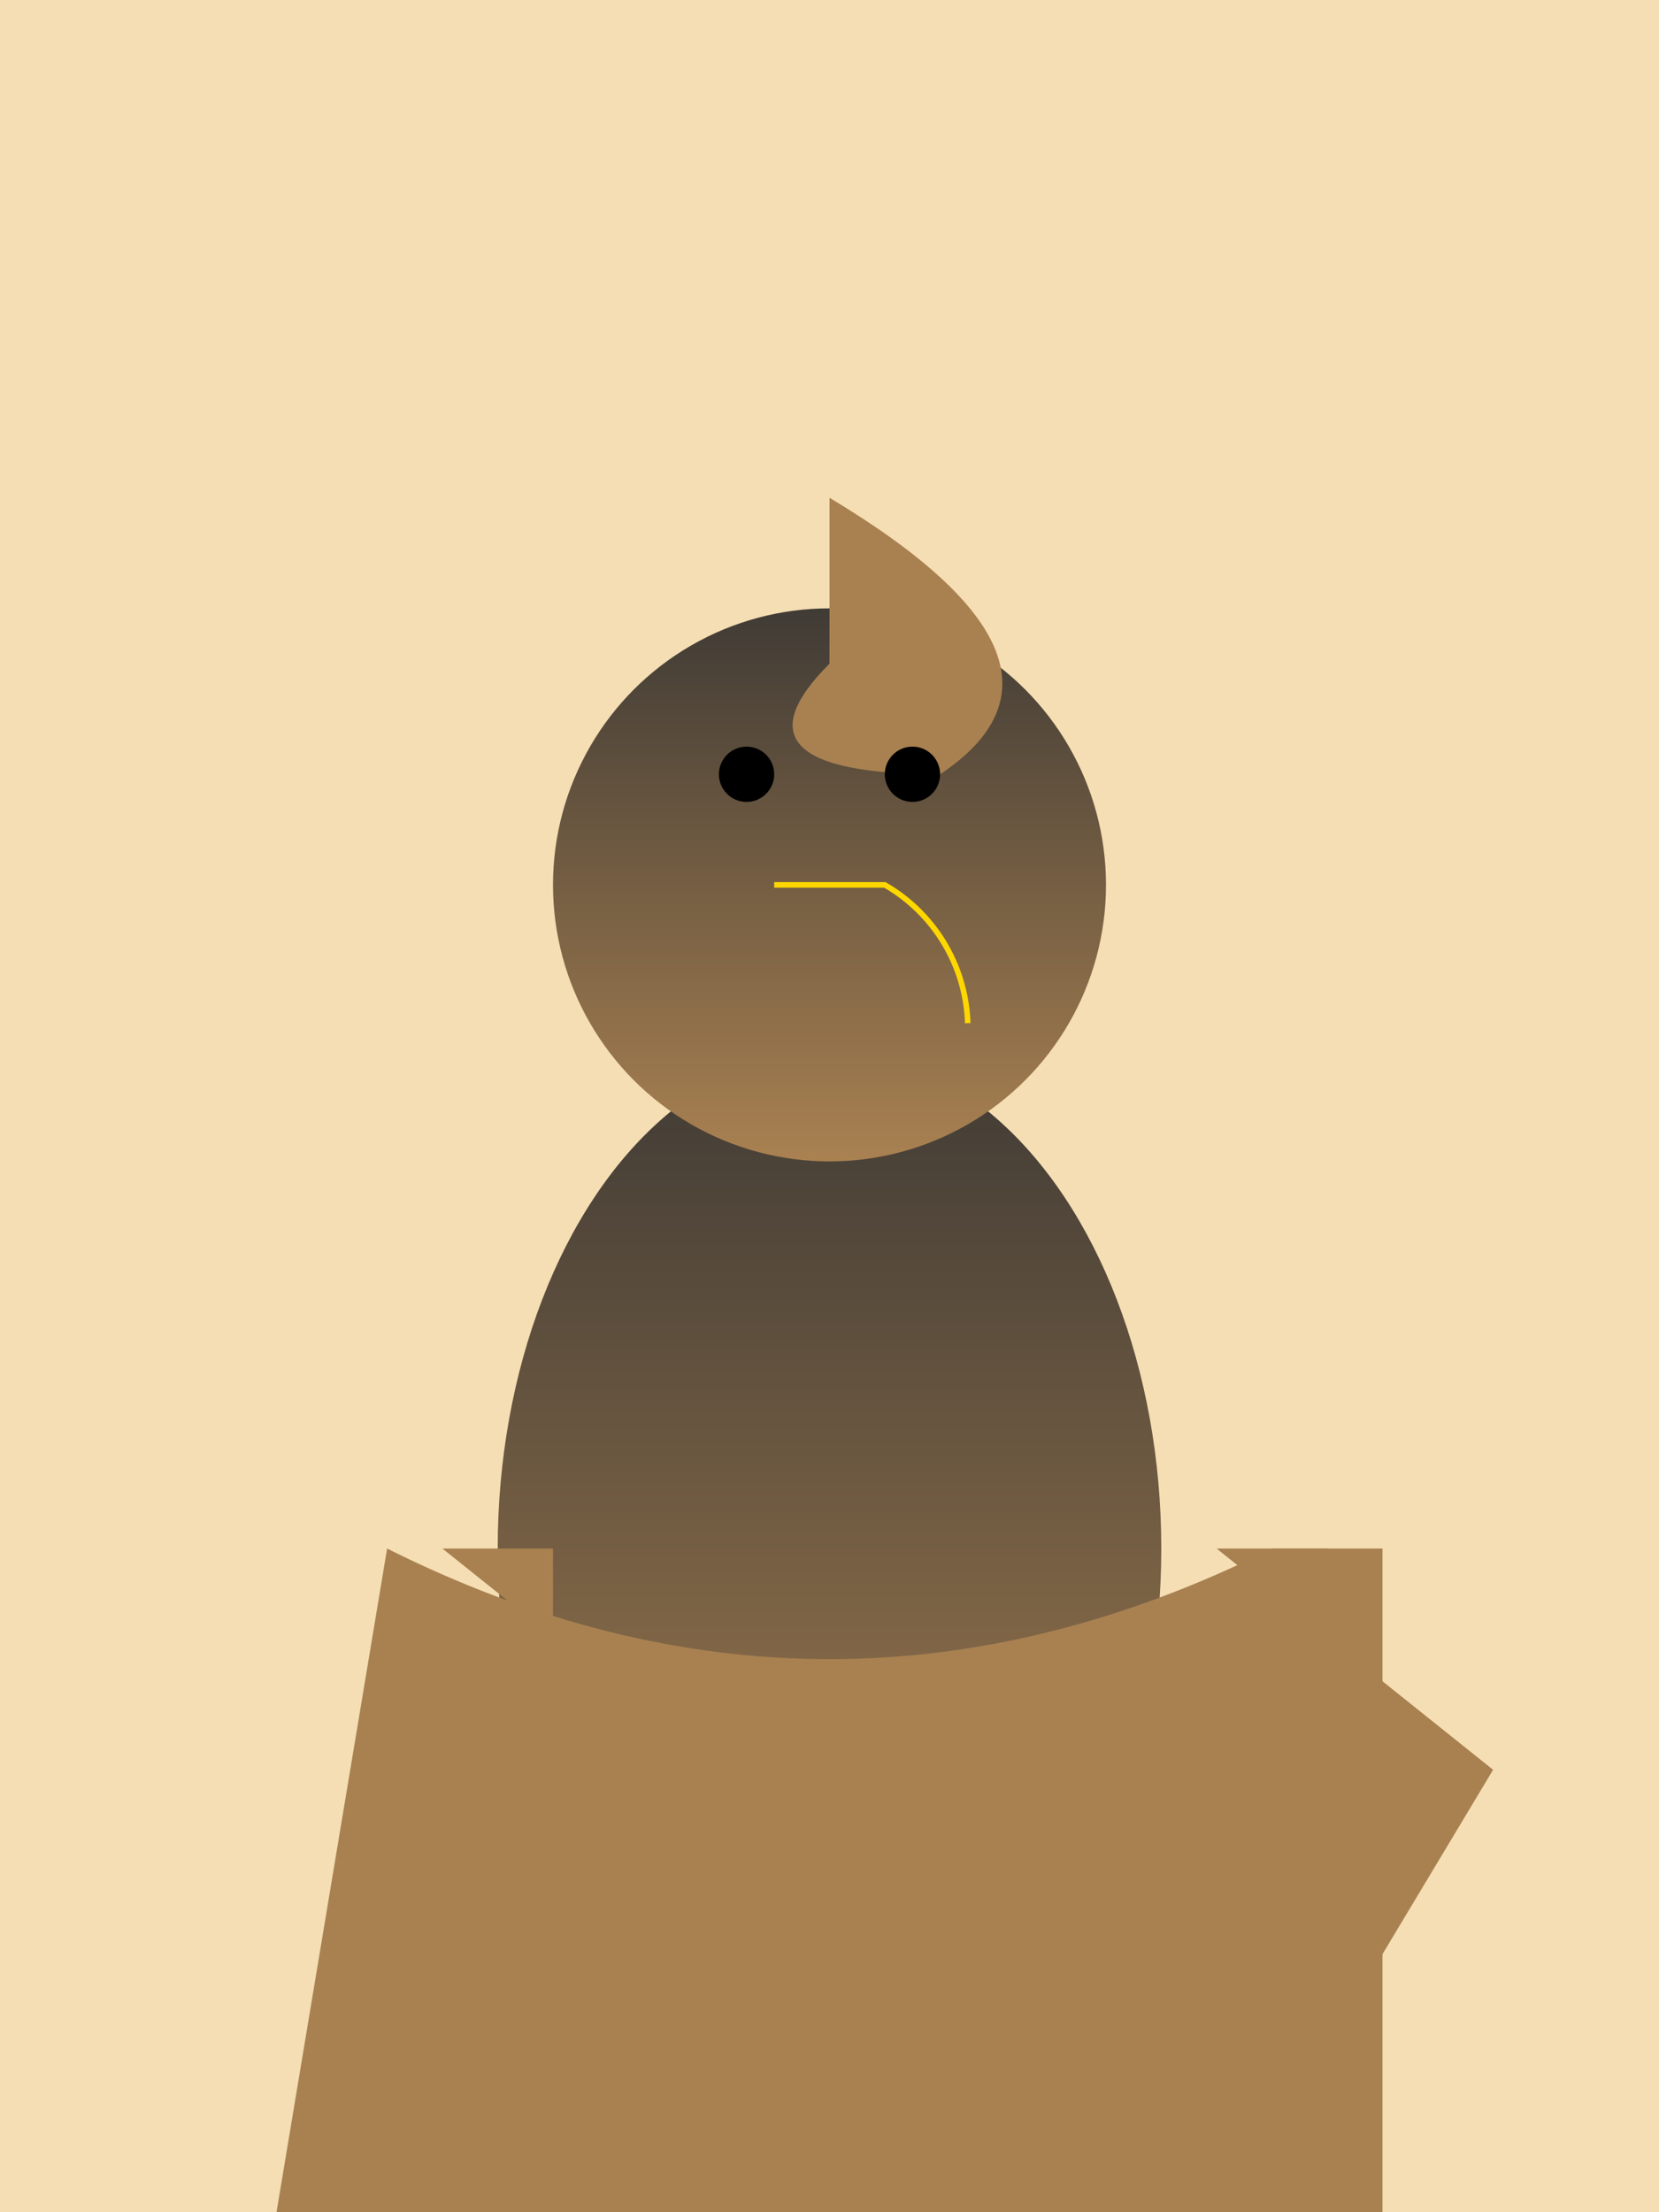 <svg width="300" height="400" xmlns="http://www.w3.org/2000/svg">
  <!-- Background -->
  <rect x="0" y="0" width="300" height="400" fill="#F5DEB3"/>

  <!-- Body -->
  <ellipse cx="150" cy="280" rx="60" ry="90" fill="url(#penguinGradient)"/>
  <path d="M70,280 Q150,320 230,280 H250 V400 H50 Z" fill="#A98151"/>

  <!-- Head -->
  <circle cx="150" cy="160" r="50" fill="url(#penguinGradient)"/>
  <path d="M150,120 Q130,140 170,140 Q200,120 150,90 Z" fill="#A98151"/>

  <!-- Beak -->
  <path d="M140,160 L160,160 A30,30 0 0 1 175,185" stroke="#FFD700" fill="transparent"/>

  <!-- Eyes -->
  <circle cx="135" cy="140" r="5" fill="black"/>
  <circle cx="165" cy="140" r="5" fill="black"/>

  <!-- Legs -->
  <path d="M80,280 H100 V370 L130,320 Z" fill="#A98151"/>
  <path d="M220,280 H240 V370 L270,320 Z" fill="#A98151"/>

  <!-- Gradient for penguin colors -->
  <defs>
    <linearGradient id="penguinGradient" x1="0%" y1="0%" x2="0%" y2="100%">
      <stop offset="0%" style="stop-color:rgb(64,59,53);stop-opacity:1"/>
      <stop offset="100%" style="stop-color:rgb(169,129,81);stop-opacity:1"/>
    </linearGradient>
  </defs>
</svg>